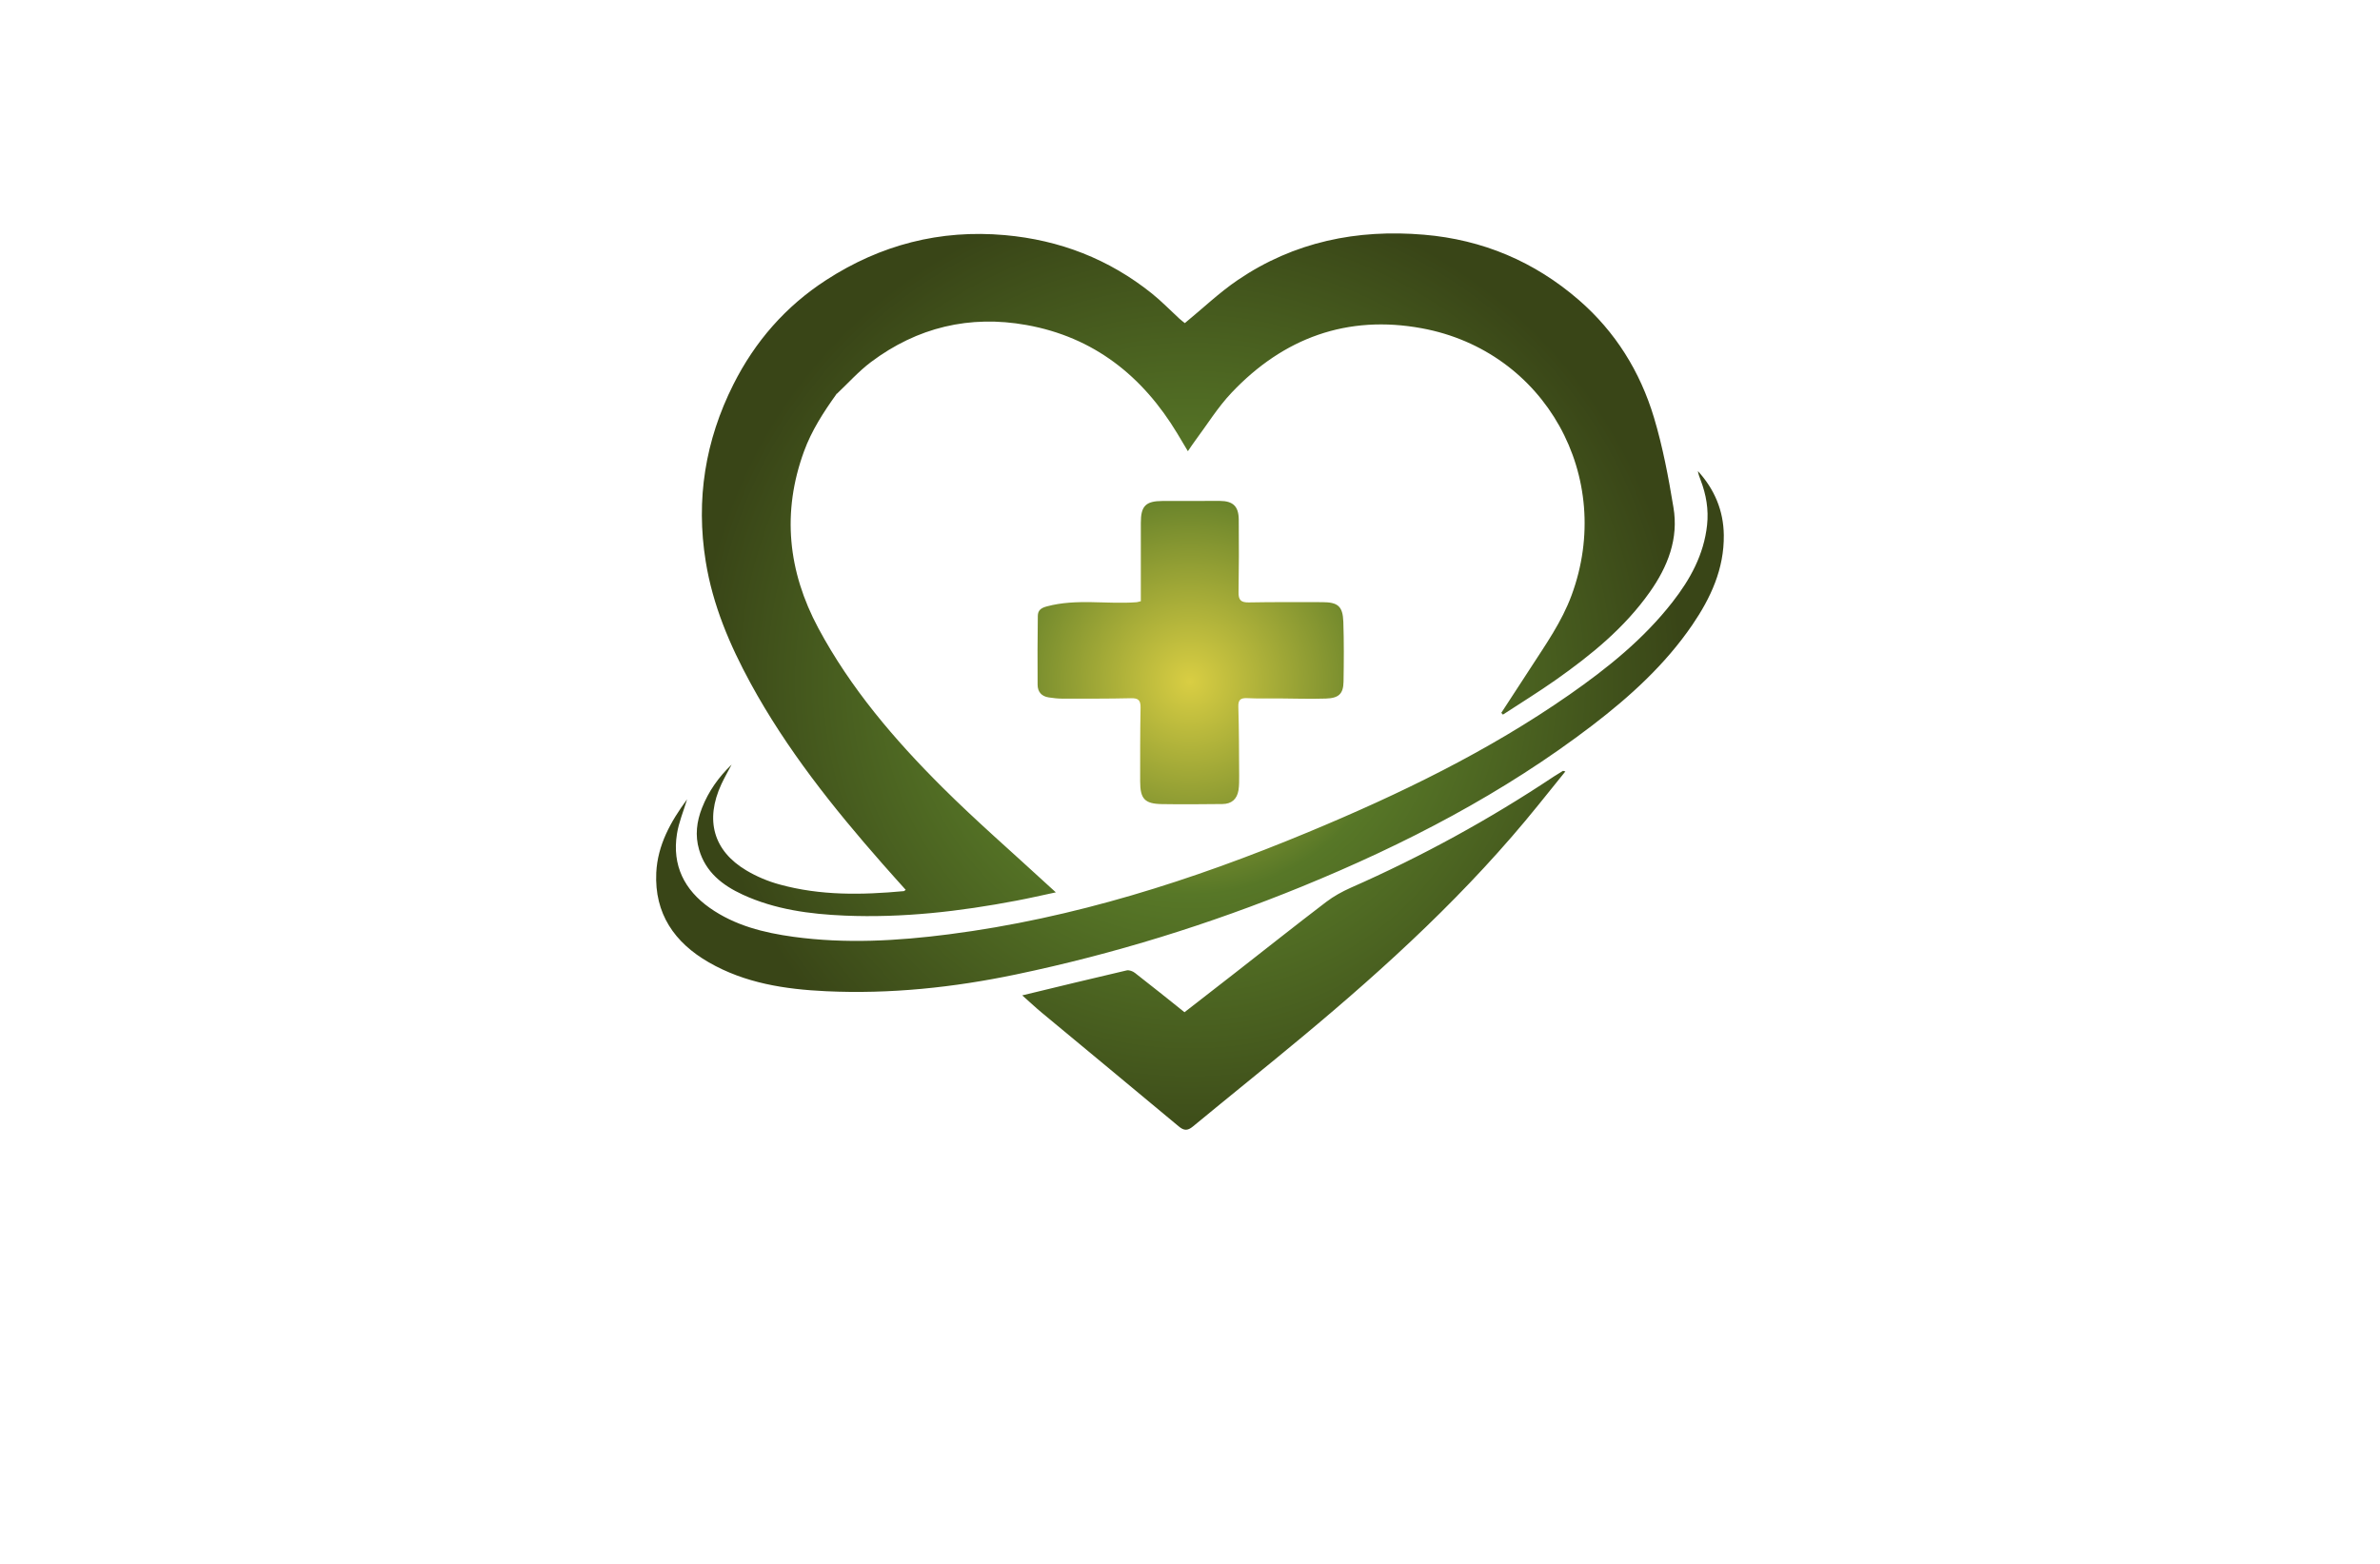 <?xml version="1.0" encoding="utf-8"?>
<!-- Generator: Adobe Illustrator 27.8.1, SVG Export Plug-In . SVG Version: 6.00 Build 0)  -->
<svg version="1.1" xmlns="http://www.w3.org/2000/svg" xmlns:xlink="http://www.w3.org/1999/xlink" x="0px" y="0px"
	 viewBox="0 0 350 230" style="enable-background:new 0 0 350 230;" xml:space="preserve">
<style type="text/css">
	.st0{display:none;}
	.st1{display:inline;}
	.st2{stroke:#000000;stroke-miterlimit:10;}
	.st3{stroke:#ED1C24;stroke-miterlimit:10;}
	.st4{fill:#5ABB4A;}
	.st5{fill:#23B674;}
	.st6{fill:#EB95D4;}
	.st7{fill:#CFCC7F;}
	.st8{fill:#F4C543;}
	.st9{fill:#0F2846;}
	.st10{fill:#D2F0F8;}
	.st11{fill:#E4C372;}
	.st12{fill:#B6C462;}
	.st13{fill:#E7A76A;}
	.st14{fill:#DDD27F;}
	.st15{fill:#071641;}
	.st16{fill:#1E3E71;}
	.st17{fill:#F5ECE3;}
	.st18{fill:#004FFA;}
	.st19{fill:#65FF00;}
	.st20{fill:#00FFAA;}
	.st21{fill:#FF0000;}
	.st22{fill:#003DFF;}
	.st23{fill:#BC00B3;}
	.st24{fill:#9E0000;}
	.st25{fill:#FFFFFF;}
	.st26{fill:#590028;}
	.st27{fill:#76DFFF;}
	.st28{fill:#013300;}
	.st29{fill:#FEFEFE;}
	.st30{fill:#750000;}
	.st31{fill:#965400;}
	.st32{fill:#FF00BD;}
	.st33{fill:#00FF48;}
	.st34{fill:#777400;}
	.st35{fill:#FF00DB;}
	.st36{fill:#00B4C9;}
	.st37{fill:#FF1100;}
	.st38{fill:#00FFD1;}
	.st39{fill:#FF00FF;}
	.st40{fill:#DE1800;}
	.st41{fill:#00E1FF;}
	.st42{fill:#0043A5;}
	.st43{fill:#F6CC3A;}
	.st44{fill:#D42E1E;}
	.st45{fill:#0AA66E;}
	.st46{fill:#D6343B;}
	.st47{fill:#EE712E;}
	.st48{fill:#65AD45;}
	.st49{fill:#FF1A5C;}
	.st50{fill:#009EFF;}
	.st51{fill:#E2E2E2;}
	.st52{fill:#DCEFEB;}
	.st53{fill:#FA4D7C;}
	.st54{fill:#53C7E4;}
	.st55{fill:#FFFD08;}
	.st56{fill:#006800;}
	.st57{fill:#00AAFF;}
	.st58{fill:#BF0097;}
	.st59{fill-rule:evenodd;clip-rule:evenodd;fill:#EB95D4;}
	.st60{fill-rule:evenodd;clip-rule:evenodd;fill:#1E3E71;}
	.st61{fill-rule:evenodd;clip-rule:evenodd;fill:#FFFFFF;}
	.st62{fill-rule:evenodd;clip-rule:evenodd;fill:#00FF00;}
	.st63{fill:#D44B34;}
	.st64{fill:#00CEB0;}
	.st65{fill:#001D51;}
	.st66{fill:#338B49;}
	.st67{fill:#4FCAB8;}
	.st68{fill:#12C291;}
	.st69{fill:#D489C4;}
	.st70{fill:#D338A5;}
	.st71{fill:#682E78;}
	.st72{fill:#283B80;}
	.st73{fill:#D98DBC;}
	.st74{fill:#D8A3C6;}
	.st75{fill:#23408E;}
	.st76{fill:#EC3FA8;}
	.st77{fill:#E44838;}
	.st78{fill:#63BED7;}
	.st79{fill:#F55184;}
	.st80{fill:#009344;}
	.st81{fill:#32CDF5;}
	.st82{fill:#F67E39;}
	.st83{fill:#63C8F2;}
	.st84{fill:#EB452F;}
	.st85{fill:#010B64;}
	.st86{fill:#276B00;}
	.st87{fill:#00A4FF;}
	.st88{fill:#D31038;}
	.st89{fill:#4DAA49;}
	.st90{fill:#93C43F;}
	.st91{fill:#0F4385;}
	.st92{fill:#0E9DC3;}
	.st93{fill:#00BD6A;}
	.st94{fill:#1F2736;}
	.st95{fill:#008E50;}
	.st96{fill:#003D00;}
	.st97{fill:#D7FFD7;}
	.st98{fill:#FEFFD9;}
	.st99{fill:#FFFFC2;}
	.st100{fill:#FFFEE1;}
	.st101{fill:#FFF3E3;}
	.st102{fill:#F9FFE6;}
	.st103{fill:#C5FAFF;}
	.st104{fill:#FFFDC7;}
	.st105{fill:#FCFADB;}
	.st106{fill:#E9FEFF;}
	.st107{fill:#C7FFE8;}
	.st108{fill:#FFFEEB;}
	.st109{fill:#FEFFE9;}
	.st110{fill:url(#SVGID_1_);}
	.st111{fill:url(#SVGID_00000178177485044531572090000015207540006839127959_);}
	.st112{fill:url(#SVGID_00000119811773772471833910000011803829774999344806_);}
	.st113{fill:url(#SVGID_00000059273079655733338720000000109943900330800566_);}
	.st114{fill:url(#SVGID_00000124871758090518349750000003976325547102320816_);}
	.st115{fill:#2BA2D6;}
	.st116{fill:#80B64D;}
	.st117{fill:#20B99A;}
	.st118{fill:#F1C1AB;}
	.st119{fill:#D67B54;}
	.st120{fill:#352D18;}
	.st121{fill:#88C244;}
	.st122{fill:#335AFF;}
	.st123{fill:#47D4BB;}
	.st124{fill:#103D6B;}
	.st125{fill:#049E63;}
	.st126{fill:#81B441;}
	.st127{fill:#1B3D6E;}
	.st128{fill:#094378;}
	.st129{fill:#6CC12E;}
	.st130{fill:#119C28;}
	.st131{fill:#31AFDA;}
	.st132{fill:#076EBF;}
	.st133{fill:#81D541;}
	.st134{fill:#062D4B;}
	.st135{fill:url(#SVGID_00000067201260355726034970000013386859424119016883_);}
	.st136{fill:#31832F;}
	.st137{fill:#32B048;}
	.st138{fill:url(#SVGID_00000103254015445614352660000013889949718882582410_);}
	.st139{fill:#0E3D4E;}
	.st140{fill:url(#SVGID_00000002366151588007484560000009941040891849991100_);}
	.st141{fill-rule:evenodd;clip-rule:evenodd;fill:#993366;}
	.st142{fill-rule:evenodd;clip-rule:evenodd;fill:#FCA6A6;}
	.st143{fill:#233A73;}
	.st144{fill:#3BB153;}
	.st145{fill:#0A89BE;}
	.st146{fill:#39BDD3;}
	.st147{fill:#0A6198;}
	.st148{fill-rule:evenodd;clip-rule:evenodd;fill:url(#SVGID_00000136392436746150823670000012917770917169174666_);}
	.st149{fill:#40A1A1;}
	.st150{fill-rule:evenodd;clip-rule:evenodd;fill:url(#SVGID_00000152243832771453083230000002745318271294663087_);}
	.st151{fill:#11A8E4;}
	.st152{fill:#79DECF;}
	.st153{fill:#2F95A3;}
	.st154{fill:#092E5A;}
	.st155{fill:#1A8F3D;}
	.st156{fill:#13CAA7;}
	.st157{fill:url(#SVGID_00000041987509491400254800000015871964432215696041_);}
	.st158{fill:url(#SVGID_00000108993048261759076060000013778607646498169001_);}
	.st159{fill:#AFD453;}
	.st160{fill:#1ACFD8;}
	.st161{fill:url(#SVGID_00000077301481408792363700000006722739856793393031_);}
	.st162{fill-rule:evenodd;clip-rule:evenodd;fill:#4F6466;}
	.st163{fill-rule:evenodd;clip-rule:evenodd;fill:#22C7B8;}
	.st164{fill:url(#SVGID_00000078742989593513354910000004206266061486994855_);}
	.st165{fill:#993366;}
</style>
<g id="Backgrounds_16-30" class="st0">
</g>
<g id="Layer_2">
</g>
<g id="Layer_3">
</g>
<g id="Layer_4">
</g>
<g id="Layer_5">
</g>
<g id="Layer_6">
</g>
<g id="Layer_7">
</g>
<g id="Layer_8">
</g>
<g id="Layer_9">
</g>
<g id="Layer_10">
</g>
<g id="Layer_11">
</g>
<g id="Layer_12">
</g>
<g id="Layer_13">
</g>
<g id="Layer_14">
</g>
<g id="_x31_-15">
</g>
<g id="Layer_16">
</g>
<g id="Layer_17">
</g>
<g id="Layer_18">
</g>
<g id="Layer_19">
</g>
<g id="Layer_20">
</g>
<g id="Layer_21">
	<radialGradient id="SVGID_1_" cx="175" cy="100.236" r="72.484" gradientUnits="userSpaceOnUse">
		<stop  offset="0" style="stop-color:#D9CE43"/>
		<stop  offset="0.432" style="stop-color:#577727"/>
		<stop  offset="1" style="stop-color:#394517"/>
	</radialGradient>
	<path class="st110" d="M123,57.9c0.01,0.02,0.01,0.04,0.02,0.06c0,0,0,0,0,0c0.01-0.01,0.01-0.02,0.02-0.03
		C123.03,57.92,123.01,57.91,123,57.9z M242.62,87.07c-3.71,5.26-8.62,9.25-13.81,12.91c-2.54,1.79-5.19,3.42-7.79,5.12
		c-0.08-0.09-0.16-0.18-0.24-0.26c1.43-2.19,2.86-4.38,4.28-6.57c2.23-3.45,4.61-6.81,6.05-10.71c6.43-17.38-3.85-35.94-22.02-39.28
		c-10.95-2.02-20.34,1.41-27.96,9.46c-2.05,2.16-3.64,4.76-5.44,7.17c-0.31,0.41-0.58,0.84-1,1.45c-0.56-0.93-1.04-1.76-1.54-2.58
		c-5.12-8.5-12.32-14.21-22.2-15.98c-8.35-1.5-16.06,0.34-22.87,5.45c-1.83,1.38-3.39,3.14-5.07,4.72c0.01-0.01,0.01-0.02,0.02-0.03
		c-0.01-0.01-0.03-0.02-0.05-0.03c0.01,0.02,0.01,0.04,0.02,0.06c-1.88,2.63-3.64,5.33-4.76,8.4c-3.29,8.99-2.36,17.68,2.1,26.01
		c4.74,8.84,11.2,16.4,18.26,23.43c4.93,4.91,10.2,9.48,15.32,14.2c0.38,0.35,0.76,0.69,1.35,1.23c-2.07,0.44-3.93,0.87-5.79,1.22
		c-8.34,1.59-16.75,2.56-25.26,2.2c-5.16-0.22-10.26-0.9-15.01-3.09c-2.97-1.37-5.43-3.29-6.4-6.6c-0.62-2.1-0.36-4.15,0.43-6.16
		c0.96-2.44,2.45-4.53,4.35-6.36c-0.51,0.96-1.05,1.91-1.51,2.89c-2.43,5.26-1.17,9.79,3.67,12.67c1.51,0.9,3.19,1.61,4.89,2.07
		c6.01,1.66,12.13,1.55,18.27,0.98c0.06,0,0.12-0.08,0.28-0.19c-1.15-1.29-2.31-2.57-3.44-3.86c-7.25-8.25-14.08-16.82-19.36-26.5
		c-3.08-5.65-5.58-11.53-6.61-17.94c-1.47-9.12-0.07-17.8,4.07-26.03c3.18-6.32,7.69-11.5,13.64-15.35c8-5.19,16.76-7.46,26.29-6.61
		c8.06,0.72,15.3,3.52,21.62,8.59c1.42,1.14,2.69,2.46,4.03,3.69c0.32,0.29,0.66,0.54,0.81,0.66c2.67-2.19,5.09-4.51,7.82-6.36
		c8.26-5.6,17.51-7.48,27.35-6.64c8.62,0.73,16.24,3.94,22.78,9.61c5.38,4.67,9.01,10.53,11.04,17.28c1.29,4.3,2.13,8.75,2.86,13.19
		C246.88,79.21,245.27,83.32,242.62,87.07z M101.04,117.56c-0.54,1.79-1.23,3.41-1.49,5.1c-0.72,4.6,1.07,8.21,4.82,10.86
		c3.69,2.6,7.95,3.66,12.33,4.26c7.63,1.04,15.25,0.61,22.85-0.37c18.35-2.36,35.79-7.94,52.8-15.01
		c13.43-5.58,26.49-11.9,38.47-20.25c5.6-3.91,10.9-8.17,15.13-13.6c2.62-3.35,4.62-6.99,5.09-11.32c0.25-2.29-0.13-4.49-0.95-6.63
		c-0.16-0.43-0.33-0.86-0.4-1.32c2.44,2.67,3.77,5.81,3.81,9.42c0.06,4.96-1.92,9.24-4.64,13.22c-3.98,5.82-9.13,10.5-14.68,14.75
		c-13.08,10-27.55,17.51-42.73,23.72c-13.62,5.56-27.62,9.91-42.02,12.92c-9.22,1.93-18.54,2.91-27.96,2.47
		c-6-0.28-11.92-1.18-17.24-4.25c-5.04-2.9-8-7.16-7.72-13.18C96.71,124.29,98.6,120.87,101.04,117.56z M167.77,88.42
		c0-3.86,0-7.7,0-11.54c0-2.47,0.72-3.19,3.18-3.2c2.81-0.01,5.62-0.02,8.44-0.01c1.94,0.01,2.76,0.79,2.78,2.74
		c0.03,3.56,0.03,7.13-0.03,10.69c-0.02,1.11,0.32,1.52,1.49,1.5c3.6-0.07,7.21-0.04,10.81-0.04c2.32,0,3.03,0.6,3.11,2.9
		c0.1,2.92,0.08,5.85,0.03,8.78c-0.03,1.8-0.69,2.44-2.61,2.5c-2.29,0.07-4.59,0-6.89-0.02c-1.54-0.01-3.09,0.04-4.63-0.04
		c-1.02-0.05-1.38,0.23-1.34,1.31c0.1,3.36,0.1,6.73,0.12,10.1c0,0.71,0.01,1.43-0.1,2.13c-0.22,1.32-1.02,2.02-2.36,2.03
		c-2.97,0.03-5.94,0.06-8.91,0.01c-2.53-0.04-3.19-0.78-3.19-3.35c0-3.6-0.01-7.21,0.06-10.81c0.02-1.08-0.29-1.44-1.41-1.41
		c-3.36,0.08-6.73,0.06-10.1,0.06c-0.67,0-1.34-0.08-2-0.18c-1.05-0.16-1.63-0.82-1.63-1.87c-0.02-3.37-0.02-6.73,0.03-10.1
		c0.01-0.79,0.39-1.17,1.34-1.42c4.37-1.17,8.8-0.28,13.19-0.61C167.26,88.56,167.37,88.52,167.77,88.42z M230.2,113.46
		c-1.36,1.69-2.66,3.29-3.95,4.9c-10.26,12.73-22.23,23.73-34.76,34.15c-5.32,4.43-10.73,8.76-16.07,13.17
		c-0.79,0.65-1.32,0.62-2.1-0.04c-6.68-5.58-13.4-11.12-20.1-16.69c-0.97-0.8-1.88-1.67-2.89-2.56c5.21-1.26,10.27-2.49,15.35-3.67
		c0.37-0.09,0.92,0.12,1.24,0.38c2.44,1.89,4.84,3.83,7.27,5.77c2.54-1.98,5.01-3.88,7.46-5.8c4.46-3.48,8.89-7,13.39-10.43
		c1.09-0.83,2.33-1.51,3.58-2.07c10.45-4.6,20.42-10.06,29.92-16.39c0.43-0.28,0.87-0.54,1.31-0.81
		C229.88,113.36,229.93,113.39,230.2,113.46z"/>
</g>
</svg>
